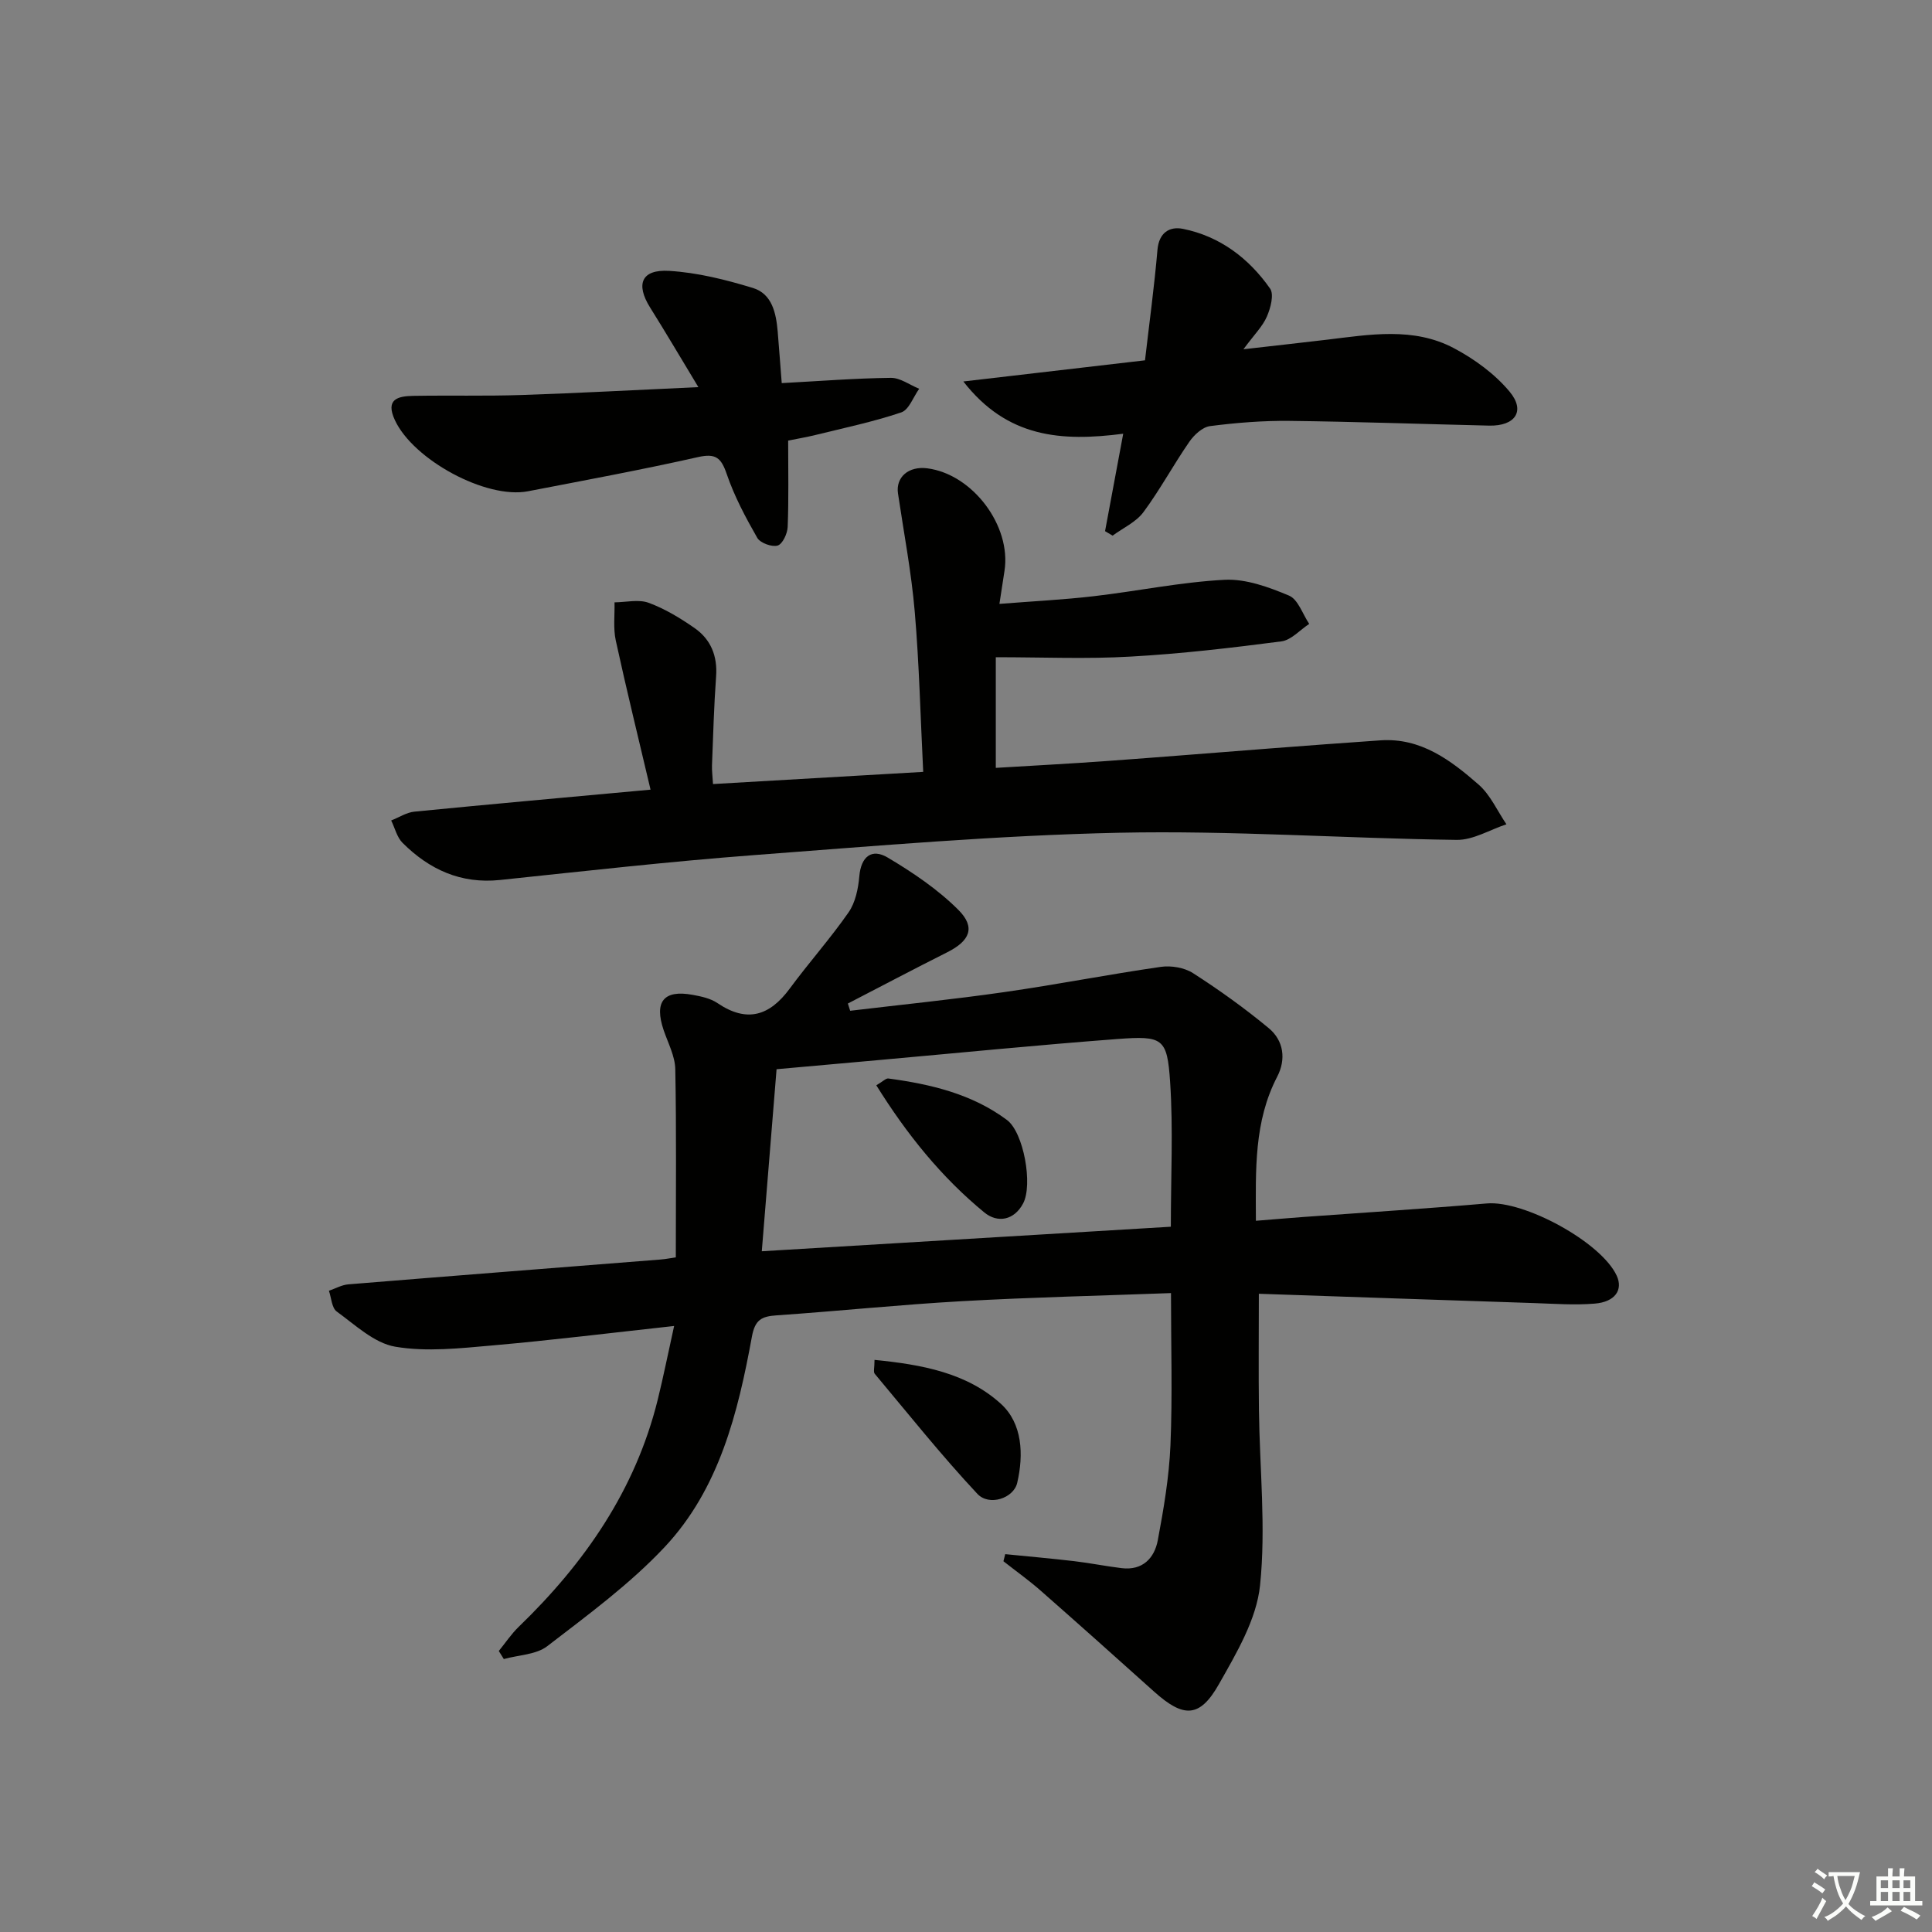 <svg enable-background="new 0 0 400 400" viewBox="0 0 400 400" xmlns="http://www.w3.org/2000/svg"><rect x="0" y="0" width="400" height="400" fill="#808080" stroke="none"/><path d="m377.9 391.2c-.2.3-.4.5-.6.8-.7-.6-1.4-1-2.2-1.5.2-.3.4-.5.5-.8.6.4 1.4.8 2.3 1.5zm-1.8 6.1c-.2-.2-.5-.4-.9-.6.4-.6.8-1.2 1.2-1.9s.7-1.3.9-1.9c.3.3.5.5.8.7-.7 1.3-1.4 2.6-2 3.7zm2.2-9c-.3.3-.5.5-.6.8-.6-.6-1.3-1.1-2-1.5.3-.3.5-.5.6-.7.6.5 1.3.9 2 1.4zm.3.2v-.9h2 4.5c-.3 1.3-.6 2.5-1 3.6s-.9 2.1-1.4 3c.4.5 1 1 1.6 1.4s1.2.8 1.9 1.1c-.3.2-.5.4-.8.8-.4-.3-1-.7-1.6-1.2s-1.2-1.1-1.6-1.6c-.5.6-1.1 1.1-1.7 1.6s-1.4.9-2.1 1.4c-.1-.3-.3-.5-.7-.8.6-.2 1.2-.5 1.9-1s1.4-1.1 2-1.8c-.5-.8-.9-1.6-1.2-2.5s-.6-2-.8-3.2c-.4.1-.7.1-1 .1zm2.5 2.7c.3 1 .7 1.7 1 2.2.3-.5.6-1.1 1-2s.6-1.9.9-3h-3.2-.4c.1.9.3 1.8.7 2.8z" fill="#fbfcfa"/><path d="m396.5 388.5v1.5 3.6h1.5v.9c-.4 0-1 0-1.7 0h-7.9c-.5 0-.9 0-1.2 0v-.9h1.3v-3.5c0-.7 0-1.2 0-1.6h2.4c0-.8 0-1.4 0-1.7h1c0 .3-.1.8-.1 1.7h1.5c0-.8 0-1.4 0-1.7h1c0 .3-.1.9-.1 1.7zm-8.2 9.2c-.2-.3-.5-.5-.8-.8.8-.3 1.4-.6 1.9-.9s1-.7 1.4-1.1c.3.3.6.5.9.8-1.6 1-2.8 1.6-3.4 2zm2.6-6.8v-1.6h-1.5v1.6zm0 2.7v-1.9h-1.5v1.9zm2.4-2.7v-1.6h-1.5v1.6zm0 2.7v-1.9h-1.5v1.9zm.2 2 .7-.8c.4.2.9.5 1.6.8s1.3.7 1.8 1c-.3.3-.5.6-.8.8-.4-.3-1.5-1-3.3-1.8zm2-4.7v-1.6h-1.4v1.6zm0 2.7v-1.9h-1.4v1.9z" fill="#fbfcfa"/><g fill="#010100"><path d="m139.92 260.32c0-13.37.14-26.16-.11-38.95-.05-2.7-1.49-5.4-2.4-8.06-2.01-5.91-.02-8.44 5.99-7.34 1.77.32 3.7.73 5.14 1.71 6.12 4.14 10.8 2.65 14.97-3.01 3.94-5.35 8.39-10.33 12.18-15.78 1.41-2.03 2-4.9 2.22-7.45.36-4.15 2.61-5.84 5.88-3.89 5.2 3.09 10.36 6.57 14.62 10.82 3.65 3.64 2.39 6.44-2.32 8.8-6.89 3.46-13.7 7.06-20.55 10.6l.48 1.5c10.62-1.27 21.28-2.34 31.86-3.86 10.84-1.55 21.6-3.67 32.45-5.23 2.15-.31 4.9.15 6.69 1.31 5.42 3.48 10.69 7.26 15.65 11.37 3.12 2.58 3.63 6.46 1.76 10.06-4.82 9.29-4.45 19.22-4.41 29.83 3.57-.29 6.79-.56 10.01-.8 12.6-.92 25.22-1.71 37.81-2.79 7.7-.66 23.66 8 26.88 14.95 1.36 2.94-.32 5.45-4.57 5.79-4.13.34-8.32.03-12.47-.11-18.95-.62-37.9-1.28-57.05-1.93 0 8.31-.08 16.21.02 24.1.15 12.11 1.47 24.32.23 36.27-.73 7.06-4.88 14.03-8.51 20.45-3.98 7.04-7.34 7.02-13.44 1.54-7.8-7.01-15.62-13.99-23.49-20.91-2.45-2.15-5.12-4.05-7.69-6.07.12-.49.25-.98.37-1.47 4.76.48 9.52.89 14.27 1.45 3.3.39 6.56 1.05 9.85 1.45 4.32.52 6.77-2.07 7.47-5.78 1.22-6.5 2.34-13.09 2.62-19.68.43-10.23.11-20.48.11-31.49-14.17.53-28.79.86-43.37 1.68-12.78.72-25.52 2.05-38.3 2.93-3.06.21-4.45.89-5.09 4.38-2.89 15.79-6.76 31.54-18.08 43.6-7.21 7.68-15.89 14.04-24.29 20.51-2.31 1.78-5.97 1.82-9 2.67-.35-.56-.69-1.11-1.04-1.67 1.37-1.68 2.58-3.51 4.12-5 13.65-13.19 24.15-28.3 28.78-47 1.18-4.78 2.14-9.61 3.4-15.29-13.17 1.44-25.34 2.95-37.54 4.02-6.72.59-13.67 1.38-20.2.27-4.34-.74-8.27-4.5-12.11-7.28-1.04-.75-1.11-2.83-1.62-4.3 1.34-.46 2.66-1.22 4.03-1.33 21.54-1.76 43.09-3.43 64.63-5.14 1.15-.09 2.28-.33 3.16-.45zm102.49-6.34c0-10.47.5-20.27-.15-29.99-.61-9.06-1.49-9.58-10.95-8.87-16.57 1.25-33.1 2.9-49.65 4.38-6.74.6-13.48 1.21-20.88 1.87-1.02 12.59-2.02 24.89-3.06 37.69 29.05-1.74 57.06-3.42 84.69-5.08z"/><path d="m206.17 136.07v22.91c7.53-.46 15.27-.86 23-1.42 11.26-.81 22.51-1.74 33.77-2.6 7.62-.58 15.24-1.16 22.87-1.68 8.37-.57 14.55 4.12 20.31 9.15 2.45 2.14 3.88 5.45 5.77 8.23-3.44 1.13-6.89 3.28-10.31 3.23-23.29-.31-46.58-1.97-69.84-1.48-25.23.54-50.43 2.73-75.62 4.63-17.56 1.33-35.07 3.31-52.59 5.15-8.11.85-14.64-2.16-20.18-7.68-1.17-1.16-1.59-3.08-2.36-4.64 1.61-.63 3.18-1.67 4.83-1.83 15.85-1.56 31.72-2.97 48.87-4.55-2.46-10.45-4.97-20.63-7.2-30.88-.55-2.53-.2-5.26-.26-7.9 2.37-.02 4.98-.67 7.06.09 3.37 1.24 6.57 3.18 9.54 5.25 3.34 2.34 4.74 5.77 4.43 9.99-.44 6.13-.61 12.27-.85 18.41-.04 1.12.12 2.25.21 3.88 14.5-.84 28.69-1.66 43.52-2.52-.57-11.32-.82-22.26-1.75-33.14-.7-8.21-2.26-16.34-3.47-24.5-.5-3.38 2.19-5.71 6.07-5.21 9.38 1.22 17.43 11.9 15.98 21.23-.28 1.78-.55 3.57-1.05 6.84 6.91-.55 13.24-.86 19.51-1.59 9.06-1.05 18.05-2.93 27.12-3.4 4.41-.22 9.13 1.51 13.32 3.27 1.89.79 2.82 3.84 4.19 5.86-1.91 1.25-3.72 3.35-5.76 3.62-10.38 1.35-20.79 2.57-31.23 3.15-9 .53-18.09.13-27.9.13z"/><path d="m237.06 74.6c.9-7.77 1.93-15.31 2.58-22.87.31-3.6 2.53-4.9 5.28-4.35 7.66 1.55 13.63 6.08 18.04 12.37.85 1.22.1 4.04-.67 5.8-.89 2.04-2.6 3.71-4.85 6.76 6.62-.76 11.92-1.34 17.22-1.97 8.91-1.07 18-2.69 26.36 1.75 4.27 2.26 8.47 5.33 11.53 9 3.34 4.01 1.15 7.15-4.24 7.03-13.79-.32-27.59-.82-41.38-.98-5.47-.06-10.97.38-16.4 1.08-1.57.2-3.31 1.82-4.3 3.26-3.3 4.77-6.06 9.92-9.5 14.56-1.53 2.06-4.22 3.27-6.38 4.86-.52-.31-1.04-.62-1.56-.93 1.2-6.42 2.39-12.84 3.76-20.17-12.8 1.65-23.99.87-33.1-10.82 13.1-1.53 24.86-2.9 37.61-4.38z"/><path d="m161.85 79.32c8.01-.43 15.3-1.01 22.59-1.09 1.95-.02 3.91 1.47 5.87 2.26-1.22 1.69-2.11 4.35-3.71 4.89-5.77 1.95-11.78 3.2-17.72 4.67-1.87.46-3.78.78-5.7 1.17 0 6.24.13 12.06-.1 17.87-.05 1.39-1.07 3.56-2.08 3.86-1.19.35-3.61-.53-4.22-1.6-2.42-4.23-4.75-8.61-6.32-13.21-1.16-3.38-2.28-4.33-5.96-3.5-11.67 2.63-23.43 4.8-35.18 7.07-8.69 1.68-23.76-6.53-27.56-14.72-2.01-4.33.57-4.97 3.78-5.03 7.5-.13 15 .07 22.49-.18 11.78-.39 23.56-1.04 36.56-1.63-3.67-6.07-6.75-11.31-9.98-16.46-3.04-4.85-1.83-7.95 3.92-7.61 5.84.35 11.71 1.82 17.35 3.54 3.96 1.21 4.8 5.18 5.13 8.98.28 3.3.51 6.6.84 10.72z"/><path d="m181.06 281.55c9.82.97 19.1 2.68 26.17 9.1 4.45 4.05 4.74 10.49 3.37 16.37-.74 3.18-5.8 4.88-8.25 2.26-7.44-7.95-14.25-16.5-21.25-24.86-.31-.38-.04-1.27-.04-2.87z"/><path d="m181.43 224.7c1.38-.81 1.99-1.48 2.5-1.41 8.77 1.18 17.32 3.2 24.55 8.59 3.47 2.59 5.4 13.42 3.34 17.29-1.87 3.51-5.3 4.09-8.02 1.86-8.89-7.3-16.03-16.16-22.37-26.33z"/></g></svg>